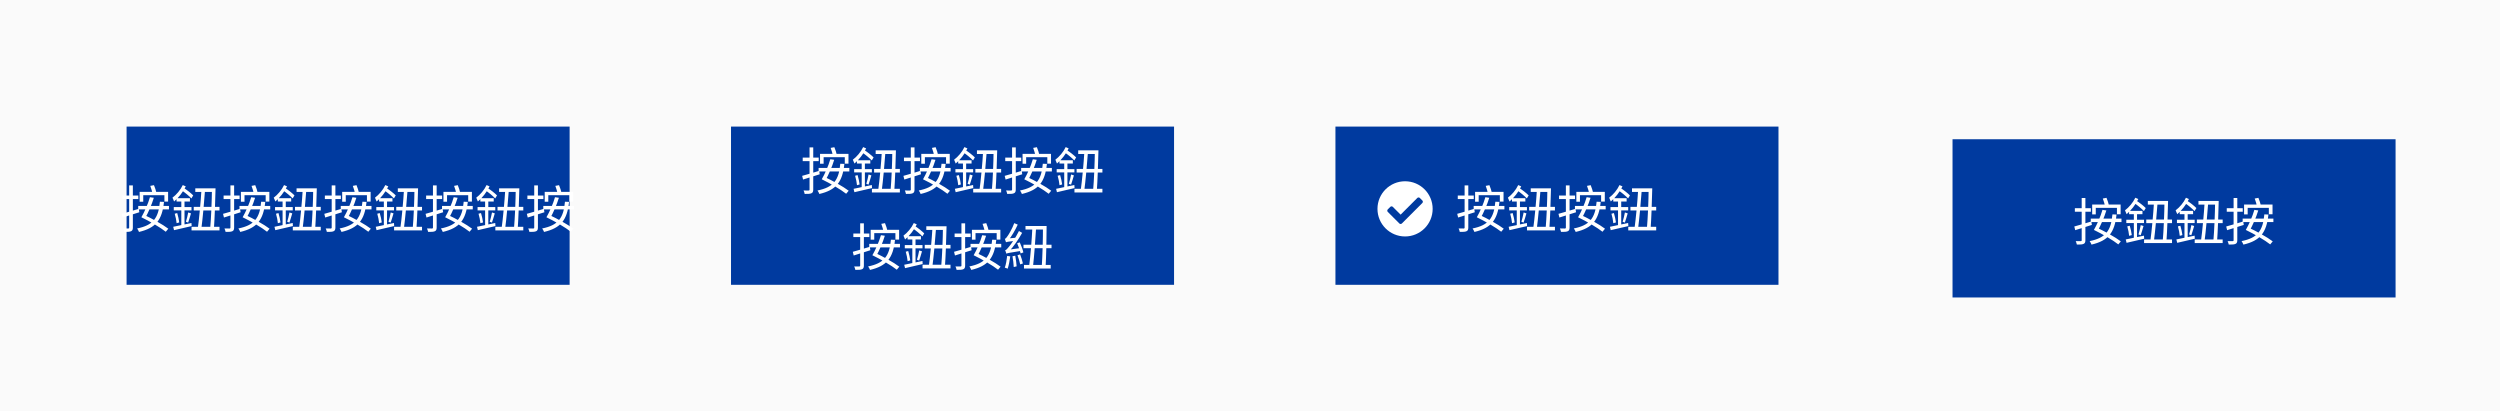 <svg width="790" height="130" viewBox="0 0 790 130" fill="none" xmlns="http://www.w3.org/2000/svg">
<rect width="790" height="130" fill="#fafafa"/>
<rect width="140" height="50" transform="translate(40 40)" fill="#003A9F"/>
<path d="M43.68 65.072V66.176H53.392V65.072H43.68ZM50.528 63.744C50.096 68.992 48.288 71.2 43.328 72.192C43.536 72.48 43.84 73.024 43.92 73.296C49.184 72.048 51.216 69.6 51.824 63.792L50.528 63.744ZM44.672 68.656C47.328 69.936 50.736 71.904 52.384 73.232L53.184 72.272C51.456 70.944 48.016 69.056 45.408 67.84L44.672 68.656ZM47.488 58.736C47.76 59.52 48.096 60.544 48.224 61.216L49.44 60.96C49.312 60.304 48.976 59.28 48.656 58.512L47.488 58.736ZM44.672 68.656L45.904 68.88C46.784 67.296 47.968 64.656 48.608 62.496L47.376 62.32C46.8 64.384 45.616 67.04 44.672 68.656ZM44.128 60.624V63.744H45.264V61.68H51.952V63.712H53.12V60.624H44.128ZM38.48 67.568L38.768 68.736C40.256 68.288 42.192 67.664 44.032 67.072L43.856 65.984C41.888 66.592 39.856 67.2 38.48 67.568ZM38.656 61.792V62.912H43.712V61.792H38.656ZM40.816 58.576V71.904C40.816 72.128 40.72 72.208 40.528 72.208C40.32 72.208 39.648 72.208 38.928 72.192C39.072 72.512 39.248 72.992 39.28 73.28C40.352 73.296 40.992 73.264 41.408 73.072C41.824 72.896 41.984 72.56 41.984 71.904V58.576H40.816ZM61.712 59.504V60.656H67.632V59.504H61.712ZM61.216 65.376V66.512H69.36V65.376H61.216ZM60.528 71.664V72.816H69.36V71.664H60.528ZM63.664 59.872C63.44 63.696 62.928 69.168 62.496 72.208H63.632C64.032 69.248 64.528 63.824 64.8 59.952L63.664 59.872ZM66.976 59.504C66.944 63.472 66.704 69.072 66.416 72.224H67.6C67.824 69.136 68.032 63.552 68.112 59.504H66.976ZM55.792 62.64V63.68H60.016V62.64H55.792ZM54.912 65.44V66.48H60.512V65.44H54.912ZM55.216 67.536C55.488 68.496 55.744 69.712 55.808 70.528L56.64 70.288C56.544 69.488 56.288 68.272 56 67.328L55.216 67.536ZM54.736 71.664L54.992 72.736C56.512 72.4 58.592 71.904 60.56 71.44L60.496 70.464C58.352 70.928 56.144 71.392 54.736 71.664ZM59.472 67.136C59.312 68.016 59.008 69.296 58.752 70.08L59.456 70.336C59.728 69.584 60.064 68.416 60.352 67.424L59.472 67.136ZM57.296 63.104V71.808L58.304 71.648V63.104H57.296ZM57.76 58.48C57.024 60.048 55.744 61.536 54.496 62.464C54.656 62.768 54.928 63.408 55.008 63.68C56.384 62.528 57.824 60.72 58.704 58.896L57.76 58.48ZM57.376 60.128C58.496 60.88 59.744 61.936 60.48 62.704L61.056 61.744C60.304 60.992 59.056 60 57.872 59.264L57.376 60.128ZM75.68 65.072V66.176H85.392V65.072H75.68ZM82.528 63.744C82.096 68.992 80.288 71.2 75.328 72.192C75.536 72.48 75.84 73.024 75.92 73.296C81.184 72.048 83.216 69.6 83.824 63.792L82.528 63.744ZM76.672 68.656C79.328 69.936 82.736 71.904 84.384 73.232L85.184 72.272C83.456 70.944 80.016 69.056 77.408 67.84L76.672 68.656ZM79.488 58.736C79.76 59.52 80.096 60.544 80.224 61.216L81.44 60.96C81.312 60.304 80.976 59.28 80.656 58.512L79.488 58.736ZM76.672 68.656L77.904 68.88C78.784 67.296 79.968 64.656 80.608 62.496L79.376 62.32C78.8 64.384 77.616 67.04 76.672 68.656ZM76.128 60.624V63.744H77.264V61.68H83.952V63.712H85.12V60.624H76.128ZM70.48 67.568L70.768 68.736C72.256 68.288 74.192 67.664 76.032 67.072L75.856 65.984C73.888 66.592 71.856 67.2 70.48 67.568ZM70.656 61.792V62.912H75.712V61.792H70.656ZM72.816 58.576V71.904C72.816 72.128 72.72 72.208 72.528 72.208C72.32 72.208 71.648 72.208 70.928 72.192C71.072 72.512 71.248 72.992 71.28 73.28C72.352 73.296 72.992 73.264 73.408 73.072C73.824 72.896 73.984 72.56 73.984 71.904V58.576H72.816ZM93.712 59.504V60.656H99.632V59.504H93.712ZM93.216 65.376V66.512H101.36V65.376H93.216ZM92.528 71.664V72.816H101.36V71.664H92.528ZM95.664 59.872C95.44 63.696 94.928 69.168 94.496 72.208H95.632C96.032 69.248 96.528 63.824 96.8 59.952L95.664 59.872ZM98.976 59.504C98.944 63.472 98.704 69.072 98.416 72.224H99.6C99.824 69.136 100.032 63.552 100.112 59.504H98.976ZM87.792 62.64V63.68H92.016V62.64H87.792ZM86.912 65.44V66.48H92.512V65.44H86.912ZM87.216 67.536C87.488 68.496 87.744 69.712 87.808 70.528L88.64 70.288C88.544 69.488 88.288 68.272 88 67.328L87.216 67.536ZM86.736 71.664L86.992 72.736C88.512 72.4 90.592 71.904 92.56 71.44L92.496 70.464C90.352 70.928 88.144 71.392 86.736 71.664ZM91.472 67.136C91.312 68.016 91.008 69.296 90.752 70.08L91.456 70.336C91.728 69.584 92.064 68.416 92.352 67.424L91.472 67.136ZM89.296 63.104V71.808L90.304 71.648V63.104H89.296ZM89.76 58.48C89.024 60.048 87.744 61.536 86.496 62.464C86.656 62.768 86.928 63.408 87.008 63.68C88.384 62.528 89.824 60.72 90.704 58.896L89.76 58.48ZM89.376 60.128C90.496 60.88 91.744 61.936 92.48 62.704L93.056 61.744C92.304 60.992 91.056 60 89.872 59.264L89.376 60.128ZM107.68 65.072V66.176H117.392V65.072H107.68ZM114.528 63.744C114.096 68.992 112.288 71.2 107.328 72.192C107.536 72.48 107.84 73.024 107.92 73.296C113.184 72.048 115.216 69.6 115.824 63.792L114.528 63.744ZM108.672 68.656C111.328 69.936 114.736 71.904 116.384 73.232L117.184 72.272C115.456 70.944 112.016 69.056 109.408 67.84L108.672 68.656ZM111.488 58.736C111.76 59.52 112.096 60.544 112.224 61.216L113.44 60.96C113.312 60.304 112.976 59.28 112.656 58.512L111.488 58.736ZM108.672 68.656L109.904 68.88C110.784 67.296 111.968 64.656 112.608 62.496L111.376 62.32C110.8 64.384 109.616 67.04 108.672 68.656ZM108.128 60.624V63.744H109.264V61.68H115.952V63.712H117.12V60.624H108.128ZM102.48 67.568L102.768 68.736C104.256 68.288 106.192 67.664 108.032 67.072L107.856 65.984C105.888 66.592 103.856 67.2 102.48 67.568ZM102.656 61.792V62.912H107.712V61.792H102.656ZM104.816 58.576V71.904C104.816 72.128 104.72 72.208 104.528 72.208C104.32 72.208 103.648 72.208 102.928 72.192C103.072 72.512 103.248 72.992 103.28 73.28C104.352 73.296 104.992 73.264 105.408 73.072C105.824 72.896 105.984 72.56 105.984 71.904V58.576H104.816ZM125.712 59.504V60.656H131.632V59.504H125.712ZM125.216 65.376V66.512H133.36V65.376H125.216ZM124.528 71.664V72.816H133.36V71.664H124.528ZM127.664 59.872C127.44 63.696 126.928 69.168 126.496 72.208H127.632C128.032 69.248 128.528 63.824 128.8 59.952L127.664 59.872ZM130.976 59.504C130.944 63.472 130.704 69.072 130.416 72.224H131.6C131.824 69.136 132.032 63.552 132.112 59.504H130.976ZM119.792 62.64V63.68H124.016V62.64H119.792ZM118.912 65.44V66.48H124.512V65.44H118.912ZM119.216 67.536C119.488 68.496 119.744 69.712 119.808 70.528L120.64 70.288C120.544 69.488 120.288 68.272 120 67.328L119.216 67.536ZM118.736 71.664L118.992 72.736C120.512 72.4 122.592 71.904 124.56 71.44L124.496 70.464C122.352 70.928 120.144 71.392 118.736 71.664ZM123.472 67.136C123.312 68.016 123.008 69.296 122.752 70.08L123.456 70.336C123.728 69.584 124.064 68.416 124.352 67.424L123.472 67.136ZM121.296 63.104V71.808L122.304 71.648V63.104H121.296ZM121.76 58.48C121.024 60.048 119.744 61.536 118.496 62.464C118.656 62.768 118.928 63.408 119.008 63.68C120.384 62.528 121.824 60.72 122.704 58.896L121.76 58.48ZM121.376 60.128C122.496 60.88 123.744 61.936 124.48 62.704L125.056 61.744C124.304 60.992 123.056 60 121.872 59.264L121.376 60.128ZM139.68 65.072V66.176H149.392V65.072H139.68ZM146.528 63.744C146.096 68.992 144.288 71.2 139.328 72.192C139.536 72.48 139.84 73.024 139.92 73.296C145.184 72.048 147.216 69.6 147.824 63.792L146.528 63.744ZM140.672 68.656C143.328 69.936 146.736 71.904 148.384 73.232L149.184 72.272C147.456 70.944 144.016 69.056 141.408 67.84L140.672 68.656ZM143.488 58.736C143.76 59.52 144.096 60.544 144.224 61.216L145.44 60.96C145.312 60.304 144.976 59.28 144.656 58.512L143.488 58.736ZM140.672 68.656L141.904 68.88C142.784 67.296 143.968 64.656 144.608 62.496L143.376 62.32C142.8 64.384 141.616 67.04 140.672 68.656ZM140.128 60.624V63.744H141.264V61.68H147.952V63.712H149.12V60.624H140.128ZM134.48 67.568L134.768 68.736C136.256 68.288 138.192 67.664 140.032 67.072L139.856 65.984C137.888 66.592 135.856 67.2 134.48 67.568ZM134.656 61.792V62.912H139.712V61.792H134.656ZM136.816 58.576V71.904C136.816 72.128 136.72 72.208 136.528 72.208C136.32 72.208 135.648 72.208 134.928 72.192C135.072 72.512 135.248 72.992 135.28 73.28C136.352 73.296 136.992 73.264 137.408 73.072C137.824 72.896 137.984 72.56 137.984 71.904V58.576H136.816ZM157.712 59.504V60.656H163.632V59.504H157.712ZM157.216 65.376V66.512H165.36V65.376H157.216ZM156.528 71.664V72.816H165.36V71.664H156.528ZM159.664 59.872C159.44 63.696 158.928 69.168 158.496 72.208H159.632C160.032 69.248 160.528 63.824 160.8 59.952L159.664 59.872ZM162.976 59.504C162.944 63.472 162.704 69.072 162.416 72.224H163.6C163.824 69.136 164.032 63.552 164.112 59.504H162.976ZM151.792 62.64V63.68H156.016V62.64H151.792ZM150.912 65.44V66.48H156.512V65.44H150.912ZM151.216 67.536C151.488 68.496 151.744 69.712 151.808 70.528L152.64 70.288C152.544 69.488 152.288 68.272 152 67.328L151.216 67.536ZM150.736 71.664L150.992 72.736C152.512 72.4 154.592 71.904 156.56 71.44L156.496 70.464C154.352 70.928 152.144 71.392 150.736 71.664ZM155.472 67.136C155.312 68.016 155.008 69.296 154.752 70.08L155.456 70.336C155.728 69.584 156.064 68.416 156.352 67.424L155.472 67.136ZM153.296 63.104V71.808L154.304 71.648V63.104H153.296ZM153.76 58.48C153.024 60.048 151.744 61.536 150.496 62.464C150.656 62.768 150.928 63.408 151.008 63.68C152.384 62.528 153.824 60.72 154.704 58.896L153.76 58.48ZM153.376 60.128C154.496 60.88 155.744 61.936 156.48 62.704L157.056 61.744C156.304 60.992 155.056 60 153.872 59.264L153.376 60.128ZM171.68 65.072V66.176H181.392V65.072H171.68ZM178.528 63.744C178.096 68.992 176.288 71.2 171.328 72.192C171.536 72.48 171.84 73.024 171.92 73.296C177.184 72.048 179.216 69.6 179.824 63.792L178.528 63.744ZM172.672 68.656C175.328 69.936 178.736 71.904 180.384 73.232L181.184 72.272C179.456 70.944 176.016 69.056 173.408 67.84L172.672 68.656ZM175.488 58.736C175.76 59.52 176.096 60.544 176.224 61.216L177.44 60.96C177.312 60.304 176.976 59.28 176.656 58.512L175.488 58.736ZM172.672 68.656L173.904 68.88C174.784 67.296 175.968 64.656 176.608 62.496L175.376 62.32C174.8 64.384 173.616 67.04 172.672 68.656ZM172.128 60.624V63.744H173.264V61.68H179.952V63.712H181.12V60.624H172.128ZM166.48 67.568L166.768 68.736C168.256 68.288 170.192 67.664 172.032 67.072L171.856 65.984C169.888 66.592 167.856 67.2 166.48 67.568ZM166.656 61.792V62.912H171.712V61.792H166.656ZM168.816 58.576V71.904C168.816 72.128 168.72 72.208 168.528 72.208C168.32 72.208 167.648 72.208 166.928 72.192C167.072 72.512 167.248 72.992 167.28 73.28C168.352 73.296 168.992 73.264 169.408 73.072C169.824 72.896 169.984 72.56 169.984 71.904V58.576H168.816Z" fill="white"/>
<g filter="url(#filter0_d_11_40)">
<rect width="140" height="50" transform="translate(613 40)" fill="#003A9F"/>
<path d="M656.68 65.072V66.176H666.392V65.072H656.68ZM663.528 63.744C663.096 68.992 661.288 71.2 656.328 72.192C656.536 72.48 656.84 73.024 656.92 73.296C662.184 72.048 664.216 69.6 664.824 63.792L663.528 63.744ZM657.672 68.656C660.328 69.936 663.736 71.904 665.384 73.232L666.184 72.272C664.456 70.944 661.016 69.056 658.408 67.84L657.672 68.656ZM660.488 58.736C660.76 59.52 661.096 60.544 661.224 61.216L662.44 60.96C662.312 60.304 661.976 59.28 661.656 58.512L660.488 58.736ZM657.672 68.656L658.904 68.88C659.784 67.296 660.968 64.656 661.608 62.496L660.376 62.32C659.8 64.384 658.616 67.04 657.672 68.656ZM657.128 60.624V63.744H658.264V61.68H664.952V63.712H666.12V60.624H657.128ZM651.48 67.568L651.768 68.736C653.256 68.288 655.192 67.664 657.032 67.072L656.856 65.984C654.888 66.592 652.856 67.2 651.48 67.568ZM651.656 61.792V62.912H656.712V61.792H651.656ZM653.816 58.576V71.904C653.816 72.128 653.72 72.208 653.528 72.208C653.32 72.208 652.648 72.208 651.928 72.192C652.072 72.512 652.248 72.992 652.28 73.28C653.352 73.296 653.992 73.264 654.408 73.072C654.824 72.896 654.984 72.56 654.984 71.904V58.576H653.816ZM674.712 59.504V60.656H680.632V59.504H674.712ZM674.216 65.376V66.512H682.36V65.376H674.216ZM673.528 71.664V72.816H682.36V71.664H673.528ZM676.664 59.872C676.44 63.696 675.928 69.168 675.496 72.208H676.632C677.032 69.248 677.528 63.824 677.8 59.952L676.664 59.872ZM679.976 59.504C679.944 63.472 679.704 69.072 679.416 72.224H680.6C680.824 69.136 681.032 63.552 681.112 59.504H679.976ZM668.792 62.64V63.68H673.016V62.64H668.792ZM667.912 65.44V66.48H673.512V65.44H667.912ZM668.216 67.536C668.488 68.496 668.744 69.712 668.808 70.528L669.64 70.288C669.544 69.488 669.288 68.272 669 67.328L668.216 67.536ZM667.736 71.664L667.992 72.736C669.512 72.4 671.592 71.904 673.56 71.44L673.496 70.464C671.352 70.928 669.144 71.392 667.736 71.664ZM672.472 67.136C672.312 68.016 672.008 69.296 671.752 70.08L672.456 70.336C672.728 69.584 673.064 68.416 673.352 67.424L672.472 67.136ZM670.296 63.104V71.808L671.304 71.648V63.104H670.296ZM670.76 58.48C670.024 60.048 668.744 61.536 667.496 62.464C667.656 62.768 667.928 63.408 668.008 63.68C669.384 62.528 670.824 60.72 671.704 58.896L670.76 58.48ZM670.376 60.128C671.496 60.88 672.744 61.936 673.48 62.704L674.056 61.744C673.304 60.992 672.056 60 670.872 59.264L670.376 60.128ZM690.712 59.504V60.656H696.632V59.504H690.712ZM690.216 65.376V66.512H698.36V65.376H690.216ZM689.528 71.664V72.816H698.36V71.664H689.528ZM692.664 59.872C692.44 63.696 691.928 69.168 691.496 72.208H692.632C693.032 69.248 693.528 63.824 693.8 59.952L692.664 59.872ZM695.976 59.504C695.944 63.472 695.704 69.072 695.416 72.224H696.6C696.824 69.136 697.032 63.552 697.112 59.504H695.976ZM684.792 62.64V63.68H689.016V62.64H684.792ZM683.912 65.44V66.48H689.512V65.44H683.912ZM684.216 67.536C684.488 68.496 684.744 69.712 684.808 70.528L685.64 70.288C685.544 69.488 685.288 68.272 685 67.328L684.216 67.536ZM683.736 71.664L683.992 72.736C685.512 72.4 687.592 71.904 689.56 71.44L689.496 70.464C687.352 70.928 685.144 71.392 683.736 71.664ZM688.472 67.136C688.312 68.016 688.008 69.296 687.752 70.08L688.456 70.336C688.728 69.584 689.064 68.416 689.352 67.424L688.472 67.136ZM686.296 63.104V71.808L687.304 71.648V63.104H686.296ZM686.76 58.48C686.024 60.048 684.744 61.536 683.496 62.464C683.656 62.768 683.928 63.408 684.008 63.68C685.384 62.528 686.824 60.72 687.704 58.896L686.76 58.48ZM686.376 60.128C687.496 60.88 688.744 61.936 689.48 62.704L690.056 61.744C689.304 60.992 688.056 60 686.872 59.264L686.376 60.128ZM704.68 65.072V66.176H714.392V65.072H704.68ZM711.528 63.744C711.096 68.992 709.288 71.2 704.328 72.192C704.536 72.48 704.84 73.024 704.92 73.296C710.184 72.048 712.216 69.6 712.824 63.792L711.528 63.744ZM705.672 68.656C708.328 69.936 711.736 71.904 713.384 73.232L714.184 72.272C712.456 70.944 709.016 69.056 706.408 67.84L705.672 68.656ZM708.488 58.736C708.76 59.52 709.096 60.544 709.224 61.216L710.44 60.96C710.312 60.304 709.976 59.28 709.656 58.512L708.488 58.736ZM705.672 68.656L706.904 68.88C707.784 67.296 708.968 64.656 709.608 62.496L708.376 62.32C707.8 64.384 706.616 67.04 705.672 68.656ZM705.128 60.624V63.744H706.264V61.68H712.952V63.712H714.12V60.624H705.128ZM699.48 67.568L699.768 68.736C701.256 68.288 703.192 67.664 705.032 67.072L704.856 65.984C702.888 66.592 700.856 67.2 699.48 67.568ZM699.656 61.792V62.912H704.712V61.792H699.656ZM701.816 58.576V71.904C701.816 72.128 701.72 72.208 701.528 72.208C701.32 72.208 700.648 72.208 699.928 72.192C700.072 72.512 700.248 72.992 700.28 73.28C701.352 73.296 701.992 73.264 702.408 73.072C702.824 72.896 702.984 72.56 702.984 71.904V58.576H701.816Z" fill="white"/>
</g>
<rect width="140" height="50" transform="translate(231 40)" fill="#003A9F"/>
<path d="M258.68 53.072V54.176H268.392V53.072H258.68ZM265.528 51.744C265.096 56.992 263.288 59.2 258.328 60.192C258.536 60.48 258.84 61.024 258.92 61.296C264.184 60.048 266.216 57.6 266.824 51.792L265.528 51.744ZM259.672 56.656C262.328 57.936 265.736 59.904 267.384 61.232L268.184 60.272C266.456 58.944 263.016 57.056 260.408 55.84L259.672 56.656ZM262.488 46.736C262.76 47.52 263.096 48.544 263.224 49.216L264.44 48.96C264.312 48.304 263.976 47.28 263.656 46.512L262.488 46.736ZM259.672 56.656L260.904 56.88C261.784 55.296 262.968 52.656 263.608 50.496L262.376 50.32C261.8 52.384 260.616 55.04 259.672 56.656ZM259.128 48.624V51.744H260.264V49.68H266.952V51.712H268.12V48.624H259.128ZM253.48 55.568L253.768 56.736C255.256 56.288 257.192 55.664 259.032 55.072L258.856 53.984C256.888 54.592 254.856 55.2 253.48 55.568ZM253.656 49.792V50.912H258.712V49.792H253.656ZM255.816 46.576V59.904C255.816 60.128 255.72 60.208 255.528 60.208C255.32 60.208 254.648 60.208 253.928 60.192C254.072 60.512 254.248 60.992 254.28 61.28C255.352 61.296 255.992 61.264 256.408 61.072C256.824 60.896 256.984 60.56 256.984 59.904V46.576H255.816ZM276.712 47.504V48.656H282.632V47.504H276.712ZM276.216 53.376V54.512H284.36V53.376H276.216ZM275.528 59.664V60.816H284.36V59.664H275.528ZM278.664 47.872C278.44 51.696 277.928 57.168 277.496 60.208H278.632C279.032 57.248 279.528 51.824 279.8 47.952L278.664 47.872ZM281.976 47.504C281.944 51.472 281.704 57.072 281.416 60.224H282.6C282.824 57.136 283.032 51.552 283.112 47.504H281.976ZM270.792 50.64V51.68H275.016V50.64H270.792ZM269.912 53.44V54.48H275.512V53.44H269.912ZM270.216 55.536C270.488 56.496 270.744 57.712 270.808 58.528L271.64 58.288C271.544 57.488 271.288 56.272 271 55.328L270.216 55.536ZM269.736 59.664L269.992 60.736C271.512 60.4 273.592 59.904 275.56 59.44L275.496 58.464C273.352 58.928 271.144 59.392 269.736 59.664ZM274.472 55.136C274.312 56.016 274.008 57.296 273.752 58.08L274.456 58.336C274.728 57.584 275.064 56.416 275.352 55.424L274.472 55.136ZM272.296 51.104V59.808L273.304 59.648V51.104H272.296ZM272.76 46.48C272.024 48.048 270.744 49.536 269.496 50.464C269.656 50.768 269.928 51.408 270.008 51.68C271.384 50.528 272.824 48.72 273.704 46.896L272.76 46.48ZM272.376 48.128C273.496 48.88 274.744 49.936 275.48 50.704L276.056 49.744C275.304 48.992 274.056 48 272.872 47.264L272.376 48.128ZM290.68 53.072V54.176H300.392V53.072H290.68ZM297.528 51.744C297.096 56.992 295.288 59.2 290.328 60.192C290.536 60.48 290.84 61.024 290.92 61.296C296.184 60.048 298.216 57.6 298.824 51.792L297.528 51.744ZM291.672 56.656C294.328 57.936 297.736 59.904 299.384 61.232L300.184 60.272C298.456 58.944 295.016 57.056 292.408 55.84L291.672 56.656ZM294.488 46.736C294.76 47.52 295.096 48.544 295.224 49.216L296.44 48.96C296.312 48.304 295.976 47.28 295.656 46.512L294.488 46.736ZM291.672 56.656L292.904 56.88C293.784 55.296 294.968 52.656 295.608 50.496L294.376 50.32C293.8 52.384 292.616 55.04 291.672 56.656ZM291.128 48.624V51.744H292.264V49.68H298.952V51.712H300.12V48.624H291.128ZM285.48 55.568L285.768 56.736C287.256 56.288 289.192 55.664 291.032 55.072L290.856 53.984C288.888 54.592 286.856 55.2 285.48 55.568ZM285.656 49.792V50.912H290.712V49.792H285.656ZM287.816 46.576V59.904C287.816 60.128 287.72 60.208 287.528 60.208C287.32 60.208 286.648 60.208 285.928 60.192C286.072 60.512 286.248 60.992 286.28 61.28C287.352 61.296 287.992 61.264 288.408 61.072C288.824 60.896 288.984 60.56 288.984 59.904V46.576H287.816ZM308.712 47.504V48.656H314.632V47.504H308.712ZM308.216 53.376V54.512H316.36V53.376H308.216ZM307.528 59.664V60.816H316.36V59.664H307.528ZM310.664 47.872C310.44 51.696 309.928 57.168 309.496 60.208H310.632C311.032 57.248 311.528 51.824 311.8 47.952L310.664 47.872ZM313.976 47.504C313.944 51.472 313.704 57.072 313.416 60.224H314.6C314.824 57.136 315.032 51.552 315.112 47.504H313.976ZM302.792 50.64V51.68H307.016V50.64H302.792ZM301.912 53.44V54.48H307.512V53.44H301.912ZM302.216 55.536C302.488 56.496 302.744 57.712 302.808 58.528L303.64 58.288C303.544 57.488 303.288 56.272 303 55.328L302.216 55.536ZM301.736 59.664L301.992 60.736C303.512 60.4 305.592 59.904 307.56 59.44L307.496 58.464C305.352 58.928 303.144 59.392 301.736 59.664ZM306.472 55.136C306.312 56.016 306.008 57.296 305.752 58.08L306.456 58.336C306.728 57.584 307.064 56.416 307.352 55.424L306.472 55.136ZM304.296 51.104V59.808L305.304 59.648V51.104H304.296ZM304.76 46.48C304.024 48.048 302.744 49.536 301.496 50.464C301.656 50.768 301.928 51.408 302.008 51.68C303.384 50.528 304.824 48.72 305.704 46.896L304.76 46.48ZM304.376 48.128C305.496 48.88 306.744 49.936 307.48 50.704L308.056 49.744C307.304 48.992 306.056 48 304.872 47.264L304.376 48.128ZM322.68 53.072V54.176H332.392V53.072H322.68ZM329.528 51.744C329.096 56.992 327.288 59.2 322.328 60.192C322.536 60.48 322.84 61.024 322.92 61.296C328.184 60.048 330.216 57.6 330.824 51.792L329.528 51.744ZM323.672 56.656C326.328 57.936 329.736 59.904 331.384 61.232L332.184 60.272C330.456 58.944 327.016 57.056 324.408 55.84L323.672 56.656ZM326.488 46.736C326.76 47.52 327.096 48.544 327.224 49.216L328.44 48.96C328.312 48.304 327.976 47.28 327.656 46.512L326.488 46.736ZM323.672 56.656L324.904 56.88C325.784 55.296 326.968 52.656 327.608 50.496L326.376 50.32C325.8 52.384 324.616 55.04 323.672 56.656ZM323.128 48.624V51.744H324.264V49.68H330.952V51.712H332.12V48.624H323.128ZM317.48 55.568L317.768 56.736C319.256 56.288 321.192 55.664 323.032 55.072L322.856 53.984C320.888 54.592 318.856 55.2 317.48 55.568ZM317.656 49.792V50.912H322.712V49.792H317.656ZM319.816 46.576V59.904C319.816 60.128 319.72 60.208 319.528 60.208C319.32 60.208 318.648 60.208 317.928 60.192C318.072 60.512 318.248 60.992 318.28 61.28C319.352 61.296 319.992 61.264 320.408 61.072C320.824 60.896 320.984 60.56 320.984 59.904V46.576H319.816ZM340.712 47.504V48.656H346.632V47.504H340.712ZM340.216 53.376V54.512H348.36V53.376H340.216ZM339.528 59.664V60.816H348.36V59.664H339.528ZM342.664 47.872C342.44 51.696 341.928 57.168 341.496 60.208H342.632C343.032 57.248 343.528 51.824 343.8 47.952L342.664 47.872ZM345.976 47.504C345.944 51.472 345.704 57.072 345.416 60.224H346.6C346.824 57.136 347.032 51.552 347.112 47.504H345.976ZM334.792 50.64V51.68H339.016V50.64H334.792ZM333.912 53.44V54.48H339.512V53.44H333.912ZM334.216 55.536C334.488 56.496 334.744 57.712 334.808 58.528L335.64 58.288C335.544 57.488 335.288 56.272 335 55.328L334.216 55.536ZM333.736 59.664L333.992 60.736C335.512 60.4 337.592 59.904 339.56 59.44L339.496 58.464C337.352 58.928 335.144 59.392 333.736 59.664ZM338.472 55.136C338.312 56.016 338.008 57.296 337.752 58.08L338.456 58.336C338.728 57.584 339.064 56.416 339.352 55.424L338.472 55.136ZM336.296 51.104V59.808L337.304 59.648V51.104H336.296ZM336.76 46.48C336.024 48.048 334.744 49.536 333.496 50.464C333.656 50.768 333.928 51.408 334.008 51.68C335.384 50.528 336.824 48.72 337.704 46.896L336.76 46.48ZM336.376 48.128C337.496 48.88 338.744 49.936 339.48 50.704L340.056 49.744C339.304 48.992 338.056 48 336.872 47.264L336.376 48.128ZM274.68 77.072V78.176H284.392V77.072H274.68ZM281.528 75.744C281.096 80.992 279.288 83.2 274.328 84.192C274.536 84.48 274.84 85.024 274.92 85.296C280.184 84.048 282.216 81.6 282.824 75.792L281.528 75.744ZM275.672 80.656C278.328 81.936 281.736 83.904 283.384 85.232L284.184 84.272C282.456 82.944 279.016 81.056 276.408 79.84L275.672 80.656ZM278.488 70.736C278.76 71.52 279.096 72.544 279.224 73.216L280.44 72.96C280.312 72.304 279.976 71.28 279.656 70.512L278.488 70.736ZM275.672 80.656L276.904 80.88C277.784 79.296 278.968 76.656 279.608 74.496L278.376 74.32C277.8 76.384 276.616 79.04 275.672 80.656ZM275.128 72.624V75.744H276.264V73.68H282.952V75.712H284.12V72.624H275.128ZM269.48 79.568L269.768 80.736C271.256 80.288 273.192 79.664 275.032 79.072L274.856 77.984C272.888 78.592 270.856 79.2 269.48 79.568ZM269.656 73.792V74.912H274.712V73.792H269.656ZM271.816 70.576V83.904C271.816 84.128 271.72 84.208 271.528 84.208C271.32 84.208 270.648 84.208 269.928 84.192C270.072 84.512 270.248 84.992 270.28 85.28C271.352 85.296 271.992 85.264 272.408 85.072C272.824 84.896 272.984 84.56 272.984 83.904V70.576H271.816ZM292.712 71.504V72.656H298.632V71.504H292.712ZM292.216 77.376V78.512H300.36V77.376H292.216ZM291.528 83.664V84.816H300.36V83.664H291.528ZM294.664 71.872C294.44 75.696 293.928 81.168 293.496 84.208H294.632C295.032 81.248 295.528 75.824 295.8 71.952L294.664 71.872ZM297.976 71.504C297.944 75.472 297.704 81.072 297.416 84.224H298.6C298.824 81.136 299.032 75.552 299.112 71.504H297.976ZM286.792 74.64V75.68H291.016V74.64H286.792ZM285.912 77.44V78.48H291.512V77.44H285.912ZM286.216 79.536C286.488 80.496 286.744 81.712 286.808 82.528L287.64 82.288C287.544 81.488 287.288 80.272 287 79.328L286.216 79.536ZM285.736 83.664L285.992 84.736C287.512 84.4 289.592 83.904 291.56 83.44L291.496 82.464C289.352 82.928 287.144 83.392 285.736 83.664ZM290.472 79.136C290.312 80.016 290.008 81.296 289.752 82.08L290.456 82.336C290.728 81.584 291.064 80.416 291.352 79.424L290.472 79.136ZM288.296 75.104V83.808L289.304 83.648V75.104H288.296ZM288.76 70.48C288.024 72.048 286.744 73.536 285.496 74.464C285.656 74.768 285.928 75.408 286.008 75.68C287.384 74.528 288.824 72.72 289.704 70.896L288.76 70.48ZM288.376 72.128C289.496 72.88 290.744 73.936 291.48 74.704L292.056 73.744C291.304 72.992 290.056 72 288.872 71.264L288.376 72.128ZM306.68 77.072V78.176H316.392V77.072H306.68ZM313.528 75.744C313.096 80.992 311.288 83.2 306.328 84.192C306.536 84.48 306.84 85.024 306.92 85.296C312.184 84.048 314.216 81.6 314.824 75.792L313.528 75.744ZM307.672 80.656C310.328 81.936 313.736 83.904 315.384 85.232L316.184 84.272C314.456 82.944 311.016 81.056 308.408 79.84L307.672 80.656ZM310.488 70.736C310.76 71.52 311.096 72.544 311.224 73.216L312.44 72.96C312.312 72.304 311.976 71.28 311.656 70.512L310.488 70.736ZM307.672 80.656L308.904 80.88C309.784 79.296 310.968 76.656 311.608 74.496L310.376 74.32C309.8 76.384 308.616 79.04 307.672 80.656ZM307.128 72.624V75.744H308.264V73.68H314.952V75.712H316.12V72.624H307.128ZM301.48 79.568L301.768 80.736C303.256 80.288 305.192 79.664 307.032 79.072L306.856 77.984C304.888 78.592 302.856 79.2 301.48 79.568ZM301.656 73.792V74.912H306.712V73.792H301.656ZM303.816 70.576V83.904C303.816 84.128 303.72 84.208 303.528 84.208C303.32 84.208 302.648 84.208 301.928 84.192C302.072 84.512 302.248 84.992 302.28 85.28C303.352 85.296 303.992 85.264 304.408 85.072C304.824 84.896 304.984 84.56 304.984 83.904V70.576H303.816ZM324.056 71.408V72.528H330.024V71.408H324.056ZM323.416 77.328V78.432H332.28V77.328H323.416ZM323.576 83.728V84.848H332.024V83.728H323.576ZM326.232 71.84C326.056 75.712 325.608 81.168 325.192 84.256H326.424C326.776 81.232 327.192 75.792 327.416 71.84H326.232ZM329.576 71.408C329.592 75.44 329.416 81.12 329.192 84.32H330.408C330.6 81.168 330.728 75.504 330.728 71.408H329.576ZM321.416 76.864C321.88 77.904 322.344 79.28 322.52 80.096L323.384 79.76C323.224 78.96 322.728 77.616 322.248 76.592L321.416 76.864ZM319.944 80.976C320.136 82.048 320.312 83.456 320.344 84.384L321.256 84.16C321.208 83.248 321 81.872 320.824 80.8L319.944 80.976ZM318.264 80.864C318.12 82.16 317.88 83.6 317.512 84.576C317.752 84.64 318.216 84.8 318.424 84.912C318.76 83.92 319.064 82.416 319.24 81.024L318.264 80.864ZM317.896 76.56C317.896 76.32 318.648 75.936 318.648 75.936V75.92C319.704 74.64 320.792 72.768 321.608 70.976L320.504 70.512C319.864 72.256 318.76 74.112 318.408 74.576C318.088 75.072 317.8 75.408 317.528 75.472C317.656 75.776 317.832 76.32 317.896 76.56ZM317.896 76.56C318.152 76.432 318.6 76.352 321.128 76.048C321.128 75.824 321.176 75.408 321.224 75.104L318.44 75.36L317.88 75.696L317.896 76.56ZM318.008 80.16C318.008 79.92 318.76 79.584 318.76 79.584V79.536C320.264 77.984 321.784 75.76 323 73.584L321.992 72.992C320.952 75.152 319.32 77.424 318.808 78C318.328 78.592 317.976 79.008 317.624 79.072C317.768 79.376 317.944 79.936 318.008 80.16ZM318.008 80.16C318.328 80 318.84 79.872 322.68 79.28C322.68 79.056 322.68 78.64 322.728 78.352L318.52 78.928L317.96 79.296L318.008 80.16ZM321.528 80.656C321.864 81.568 322.232 82.752 322.376 83.536L323.24 83.248C323.096 82.48 322.696 81.296 322.36 80.384L321.528 80.656Z" fill="white"/>
<rect width="140" height="50" transform="translate(422 40)" fill="#003A9F"/>
<path d="M465.68 65.072V66.176H475.392V65.072H465.68ZM472.528 63.744C472.096 68.992 470.288 71.2 465.328 72.192C465.536 72.48 465.84 73.024 465.92 73.296C471.184 72.048 473.216 69.6 473.824 63.792L472.528 63.744ZM466.672 68.656C469.328 69.936 472.736 71.904 474.384 73.232L475.184 72.272C473.456 70.944 470.016 69.056 467.408 67.84L466.672 68.656ZM469.488 58.736C469.76 59.52 470.096 60.544 470.224 61.216L471.44 60.96C471.312 60.304 470.976 59.28 470.656 58.512L469.488 58.736ZM466.672 68.656L467.904 68.88C468.784 67.296 469.968 64.656 470.608 62.496L469.376 62.32C468.8 64.384 467.616 67.04 466.672 68.656ZM466.128 60.624V63.744H467.264V61.68H473.952V63.712H475.12V60.624H466.128ZM460.48 67.568L460.768 68.736C462.256 68.288 464.192 67.664 466.032 67.072L465.856 65.984C463.888 66.592 461.856 67.2 460.48 67.568ZM460.656 61.792V62.912H465.712V61.792H460.656ZM462.816 58.576V71.904C462.816 72.128 462.72 72.208 462.528 72.208C462.32 72.208 461.648 72.208 460.928 72.192C461.072 72.512 461.248 72.992 461.28 73.28C462.352 73.296 462.992 73.264 463.408 73.072C463.824 72.896 463.984 72.56 463.984 71.904V58.576H462.816ZM483.712 59.504V60.656H489.632V59.504H483.712ZM483.216 65.376V66.512H491.36V65.376H483.216ZM482.528 71.664V72.816H491.36V71.664H482.528ZM485.664 59.872C485.44 63.696 484.928 69.168 484.496 72.208H485.632C486.032 69.248 486.528 63.824 486.8 59.952L485.664 59.872ZM488.976 59.504C488.944 63.472 488.704 69.072 488.416 72.224H489.6C489.824 69.136 490.032 63.552 490.112 59.504H488.976ZM477.792 62.64V63.68H482.016V62.64H477.792ZM476.912 65.44V66.48H482.512V65.44H476.912ZM477.216 67.536C477.488 68.496 477.744 69.712 477.808 70.528L478.64 70.288C478.544 69.488 478.288 68.272 478 67.328L477.216 67.536ZM476.736 71.664L476.992 72.736C478.512 72.4 480.592 71.904 482.56 71.44L482.496 70.464C480.352 70.928 478.144 71.392 476.736 71.664ZM481.472 67.136C481.312 68.016 481.008 69.296 480.752 70.08L481.456 70.336C481.728 69.584 482.064 68.416 482.352 67.424L481.472 67.136ZM479.296 63.104V71.808L480.304 71.648V63.104H479.296ZM479.76 58.48C479.024 60.048 477.744 61.536 476.496 62.464C476.656 62.768 476.928 63.408 477.008 63.68C478.384 62.528 479.824 60.72 480.704 58.896L479.76 58.48ZM479.376 60.128C480.496 60.88 481.744 61.936 482.48 62.704L483.056 61.744C482.304 60.992 481.056 60 479.872 59.264L479.376 60.128ZM497.68 65.072V66.176H507.392V65.072H497.68ZM504.528 63.744C504.096 68.992 502.288 71.2 497.328 72.192C497.536 72.48 497.84 73.024 497.92 73.296C503.184 72.048 505.216 69.6 505.824 63.792L504.528 63.744ZM498.672 68.656C501.328 69.936 504.736 71.904 506.384 73.232L507.184 72.272C505.456 70.944 502.016 69.056 499.408 67.84L498.672 68.656ZM501.488 58.736C501.76 59.52 502.096 60.544 502.224 61.216L503.44 60.96C503.312 60.304 502.976 59.28 502.656 58.512L501.488 58.736ZM498.672 68.656L499.904 68.88C500.784 67.296 501.968 64.656 502.608 62.496L501.376 62.32C500.8 64.384 499.616 67.04 498.672 68.656ZM498.128 60.624V63.744H499.264V61.68H505.952V63.712H507.12V60.624H498.128ZM492.48 67.568L492.768 68.736C494.256 68.288 496.192 67.664 498.032 67.072L497.856 65.984C495.888 66.592 493.856 67.2 492.48 67.568ZM492.656 61.792V62.912H497.712V61.792H492.656ZM494.816 58.576V71.904C494.816 72.128 494.72 72.208 494.528 72.208C494.32 72.208 493.648 72.208 492.928 72.192C493.072 72.512 493.248 72.992 493.28 73.28C494.352 73.296 494.992 73.264 495.408 73.072C495.824 72.896 495.984 72.56 495.984 71.904V58.576H494.816ZM515.712 59.504V60.656H521.632V59.504H515.712ZM515.216 65.376V66.512H523.36V65.376H515.216ZM514.528 71.664V72.816H523.36V71.664H514.528ZM517.664 59.872C517.44 63.696 516.928 69.168 516.496 72.208H517.632C518.032 69.248 518.528 63.824 518.8 59.952L517.664 59.872ZM520.976 59.504C520.944 63.472 520.704 69.072 520.416 72.224H521.6C521.824 69.136 522.032 63.552 522.112 59.504H520.976ZM509.792 62.64V63.68H514.016V62.64H509.792ZM508.912 65.44V66.48H514.512V65.44H508.912ZM509.216 67.536C509.488 68.496 509.744 69.712 509.808 70.528L510.64 70.288C510.544 69.488 510.288 68.272 510 67.328L509.216 67.536ZM508.736 71.664L508.992 72.736C510.512 72.4 512.592 71.904 514.56 71.44L514.496 70.464C512.352 70.928 510.144 71.392 508.736 71.664ZM513.472 67.136C513.312 68.016 513.008 69.296 512.752 70.08L513.456 70.336C513.728 69.584 514.064 68.416 514.352 67.424L513.472 67.136ZM511.296 63.104V71.808L512.304 71.648V63.104H511.296ZM511.76 58.48C511.024 60.048 509.744 61.536 508.496 62.464C508.656 62.768 508.928 63.408 509.008 63.68C510.384 62.528 511.824 60.72 512.704 58.896L511.76 58.48ZM511.376 60.128C512.496 60.88 513.744 61.936 514.48 62.704L515.056 61.744C514.304 60.992 513.056 60 511.872 59.264L511.376 60.128Z" fill="white"/>
<path d="M452.719 66C452.719 70.815 448.815 74.719 444 74.719C439.185 74.719 435.281 70.815 435.281 66C435.281 61.185 439.185 57.281 444 57.281C448.815 57.281 452.719 61.185 452.719 66ZM442.991 70.617L449.46 64.148C449.68 63.928 449.68 63.572 449.46 63.352L448.665 62.557C448.445 62.337 448.089 62.337 447.869 62.557L442.594 67.832L440.131 65.369C439.911 65.15 439.555 65.15 439.335 65.369L438.54 66.165C438.32 66.384 438.32 66.74 438.54 66.96L442.196 70.616C442.416 70.836 442.772 70.836 442.992 70.617L442.991 70.617Z" fill="white"/>
<defs>
<filter id="filter0_d_11_40" x="613" y="40" width="148" height="58" filterUnits="userSpaceOnUse" color-interpolation-filters="sRGB">
<feFlood flood-opacity="0" result="BackgroundImageFix"/>
<feColorMatrix in="SourceAlpha" type="matrix" values="0 0 0 0 0 0 0 0 0 0 0 0 0 0 0 0 0 0 127 0" result="hardAlpha"/>
<feOffset dx="4" dy="4"/>
<feGaussianBlur stdDeviation="2"/>
<feComposite in2="hardAlpha" operator="out"/>
<feColorMatrix type="matrix" values="0 0 0 0 0 0 0 0 0 0 0 0 0 0 0 0 0 0 0.25 0"/>
<feBlend mode="normal" in2="BackgroundImageFix" result="effect1_dropShadow_11_40"/>
<feBlend mode="normal" in="SourceGraphic" in2="effect1_dropShadow_11_40" result="shape"/>
</filter>
</defs>
</svg>
